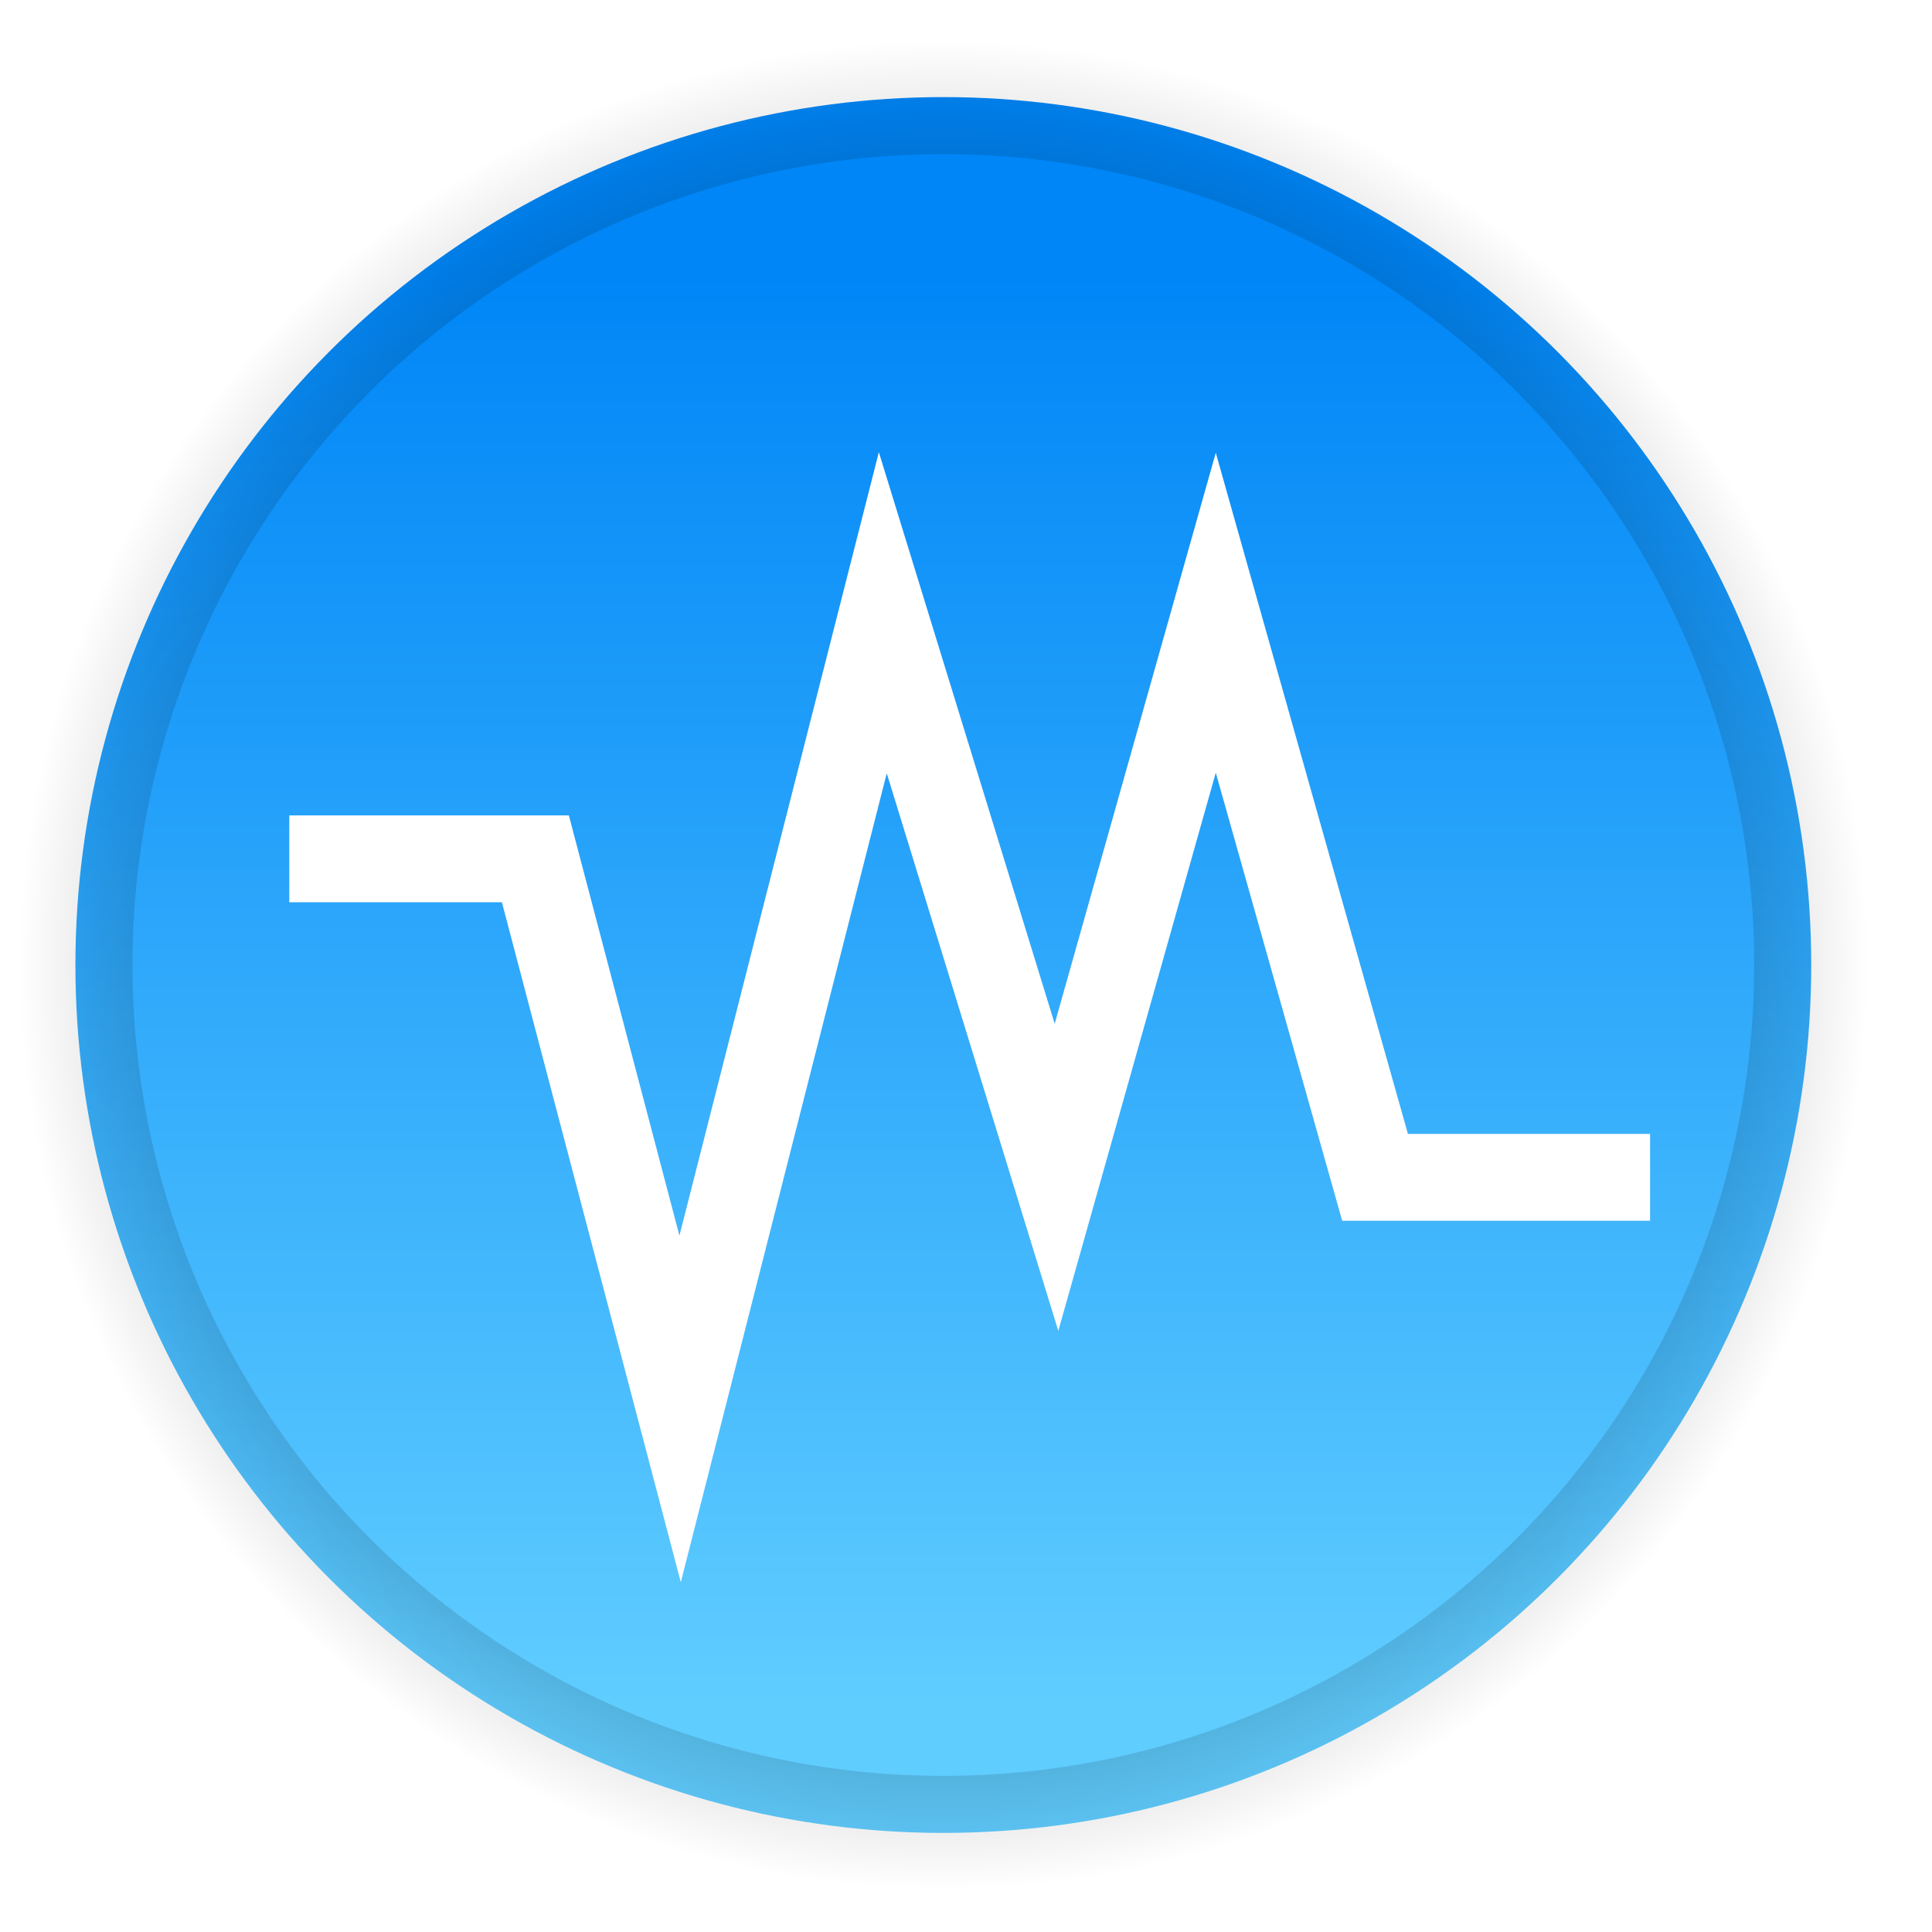 <?xml version="1.0" encoding="UTF-8" standalone="no"?>
<!-- Created with Inkscape (http://www.inkscape.org/) -->

<svg
   xmlns:osb="http://www.openswatchbook.org/uri/2009/osb"
   xmlns:dc="http://purl.org/dc/elements/1.1/"
   xmlns:cc="http://creativecommons.org/ns#"
   xmlns:rdf="http://www.w3.org/1999/02/22-rdf-syntax-ns#"
   xmlns:svg="http://www.w3.org/2000/svg"
   xmlns="http://www.w3.org/2000/svg"
   xmlns:xlink="http://www.w3.org/1999/xlink"
   xmlns:sodipodi="http://sodipodi.sourceforge.net/DTD/sodipodi-0.dtd"
   xmlns:inkscape="http://www.inkscape.org/namespaces/inkscape"
   width="128"
   height="128"
   viewBox="0 0 33.867 33.867"
   version="1.1"
   id="svg8"
   inkscape:version="0.92.3 (2405546, 2018-03-11)"
   sodipodi:docname="ssss.svg">
  <defs
     id="defs2">
    <linearGradient
       inkscape:collect="always"
       id="linearGradient6761">
      <stop
         style="stop-color:#000000;stop-opacity:1;"
         offset="0"
         id="stop6757" />
      <stop
         style="stop-color:#000000;stop-opacity:0;"
         offset="1"
         id="stop6759" />
    </linearGradient>
    <linearGradient
       id="linearGradient5273"
       osb:paint="solid">
      <stop
         style="stop-color:#000000;stop-opacity:1;"
         offset="0"
         id="stop5271" />
    </linearGradient>
    <linearGradient
       inkscape:collect="always"
       xlink:href="#a-7"
       id="linearGradient886"
       x1="17.198"
       y1="267.896"
       x2="17.198"
       y2="293.031"
       gradientUnits="userSpaceOnUse" />
    <linearGradient
       id="b">
      <stop
         id="stop1013"
         stop-color="#ff053c"
         offset="0" />
      <stop
         id="stop1015"
         stop-opacity=".974"
         stop-color="#0b31ff"
         offset="1" />
    </linearGradient>
    <linearGradient
       id="a">
      <stop
         id="stop1018"
         stop-color="#20c686"
         offset="0" />
      <stop
         id="stop1020"
         stop-color="#259d68"
         offset="1" />
    </linearGradient>
    <linearGradient
       gradientTransform="matrix(2.811 0 0 2.811 204.301 200.148)"
       gradientUnits="userSpaceOnUse"
       y2="38.25"
       x2="24.705"
       y1="7.996"
       x1="24.535"
       id="c"
       xlink:href="#a" />
    <linearGradient
       gradientUnits="userSpaceOnUse"
       y2="142"
       x2="196"
       y1="183"
       x1="122"
       id="d"
       xlink:href="#b"
       gradientTransform="matrix(1.319 0 0 1.319 60.936 60.936)" />
    <linearGradient
       id="d-4">
      <stop
         id="stop1121"
         stop-opacity=".802"
         stop-color="#fff"
         offset="0" />
      <stop
         id="stop1123"
         stop-opacity=".945"
         stop-color="#fff"
         offset=".502" />
      <stop
         id="stop1125"
         stop-opacity=".692"
         stop-color="#fff"
         offset="1" />
    </linearGradient>
    <linearGradient
       id="c-0">
      <stop
         id="stop1128"
         stop-opacity=".632"
         stop-color="#fff"
         offset="0" />
      <stop
         id="stop1130"
         stop-opacity=".94"
         stop-color="#fff"
         offset=".448" />
      <stop
         id="stop1132"
         stop-opacity=".61"
         stop-color="#fff"
         offset="1" />
    </linearGradient>
    <linearGradient
       id="b-7">
      <stop
         id="stop1135"
         stop-color="#d1d1d1"
         offset="0" />
      <stop
         id="stop1137"
         stop-opacity=".989"
         stop-color="#fff"
         offset="1" />
    </linearGradient>
    <linearGradient
       id="a-7">
      <stop
         id="stop1140"
         stop-color="#0086f7"
         offset="0" />
      <stop
         id="stop1142"
         stop-color="#60cdff"
         offset="1" />
    </linearGradient>
    <linearGradient
       gradientTransform="matrix(2.933 0 0 2.933 201.6 192.213)"
       gradientUnits="userSpaceOnUse"
       y2="8.075"
       x2="25"
       y1="45.7"
       x1="25"
       id="e"
       xlink:href="#a-7" />
    <linearGradient
       gradientUnits="userSpaceOnUse"
       y2="117.102"
       x2="136"
       y1="203.528"
       x1="173.291"
       id="g"
       xlink:href="#d-4"
       gradientTransform="matrix(1.339 0 0 1.339 57.707 57.707)" />
    <linearGradient
       gradientUnits="userSpaceOnUse"
       y2="132"
       x2="157.89"
       y1="194.158"
       x1="157.89"
       id="f"
       xlink:href="#b-7"
       gradientTransform="matrix(1.339 0 0 1.339 57.707 57.707)" />
    <linearGradient
       gradientUnits="userSpaceOnUse"
       y2="132"
       x2="157.89"
       y1="194.158"
       x1="157.89"
       id="f-0"
       xlink:href="#b-7"
       gradientTransform="matrix(0.301,0,0,0.301,-32.703,231.569)" />
    <filter
       inkscape:collect="always"
       style="color-interpolation-filters:sRGB"
       id="filter1235"
       x="-0.146"
       width="1.291"
       y="-0.249"
       height="1.497">
      <feGaussianBlur
         inkscape:collect="always"
         stdDeviation="1.446"
         id="feGaussianBlur1237" />
    </filter>
    <radialGradient
       inkscape:collect="always"
       xlink:href="#linearGradient6761"
       id="radialGradient6767"
       cx="16.536"
       cy="280.049"
       fx="16.536"
       fy="280.049"
       r="16.214"
       gradientUnits="userSpaceOnUse" />
  </defs>
  <sodipodi:namedview
     id="base"
     pagecolor="#ffffff"
     bordercolor="#666666"
     borderopacity="1.0"
     inkscape:pageopacity="0.0"
     inkscape:pageshadow="2"
     inkscape:zoom="7.9195959"
     inkscape:cx="59.720909"
     inkscape:cy="51.754938"
     inkscape:document-units="mm"
     inkscape:current-layer="layer1"
     showgrid="true"
     units="px"
     inkscape:window-width="1920"
     inkscape:window-height="972"
     inkscape:window-x="0"
     inkscape:window-y="0"
     inkscape:window-maximized="1"
     showguides="false">
    <inkscape:grid
       type="xygrid"
       id="grid815" />
  </sodipodi:namedview>
  <g
     inkscape:label="Capa 1"
     inkscape:groupmode="layer"
     id="layer1"
     transform="translate(0,-263.133)">
    <circle
       style="opacity:1;fill:url(#linearGradient886);fill-opacity:1;stroke:url(#radialGradient6767);stroke-width:2;stroke-linecap:square;stroke-linejoin:round;stroke-miterlimit:4;stroke-dasharray:none;stroke-dashoffset:0;stroke-opacity:1"
       id="path827"
       cx="16.536"
       cy="280.049"
       r="15.214" />
    <path
       style="fill:none;fill-rule:evenodd;stroke:#1e59b3;stroke-width:1.523;stroke-opacity:1;filter:url(#filter1235);opacity:0.417"
       inkscape:connector-curvature="0"
       d="m 5.071,278.188 h 4.314 l 2.537,9.643 3.553,-13.957 3.045,9.897 2.792,-9.897 2.792,9.897 h 4.821"
       id="path1217" />
    <path
       id="path1158-5"
       d="m 5.071,278.188 h 4.314 l 2.537,9.643 3.553,-13.957 3.045,9.897 2.792,-9.897 2.792,9.897 h 4.821"
       inkscape:connector-curvature="0"
       style="fill:none;fill-rule:evenodd;stroke:#ffffff;stroke-width:1.523;stroke-opacity:1" />
  </g>
</svg>
